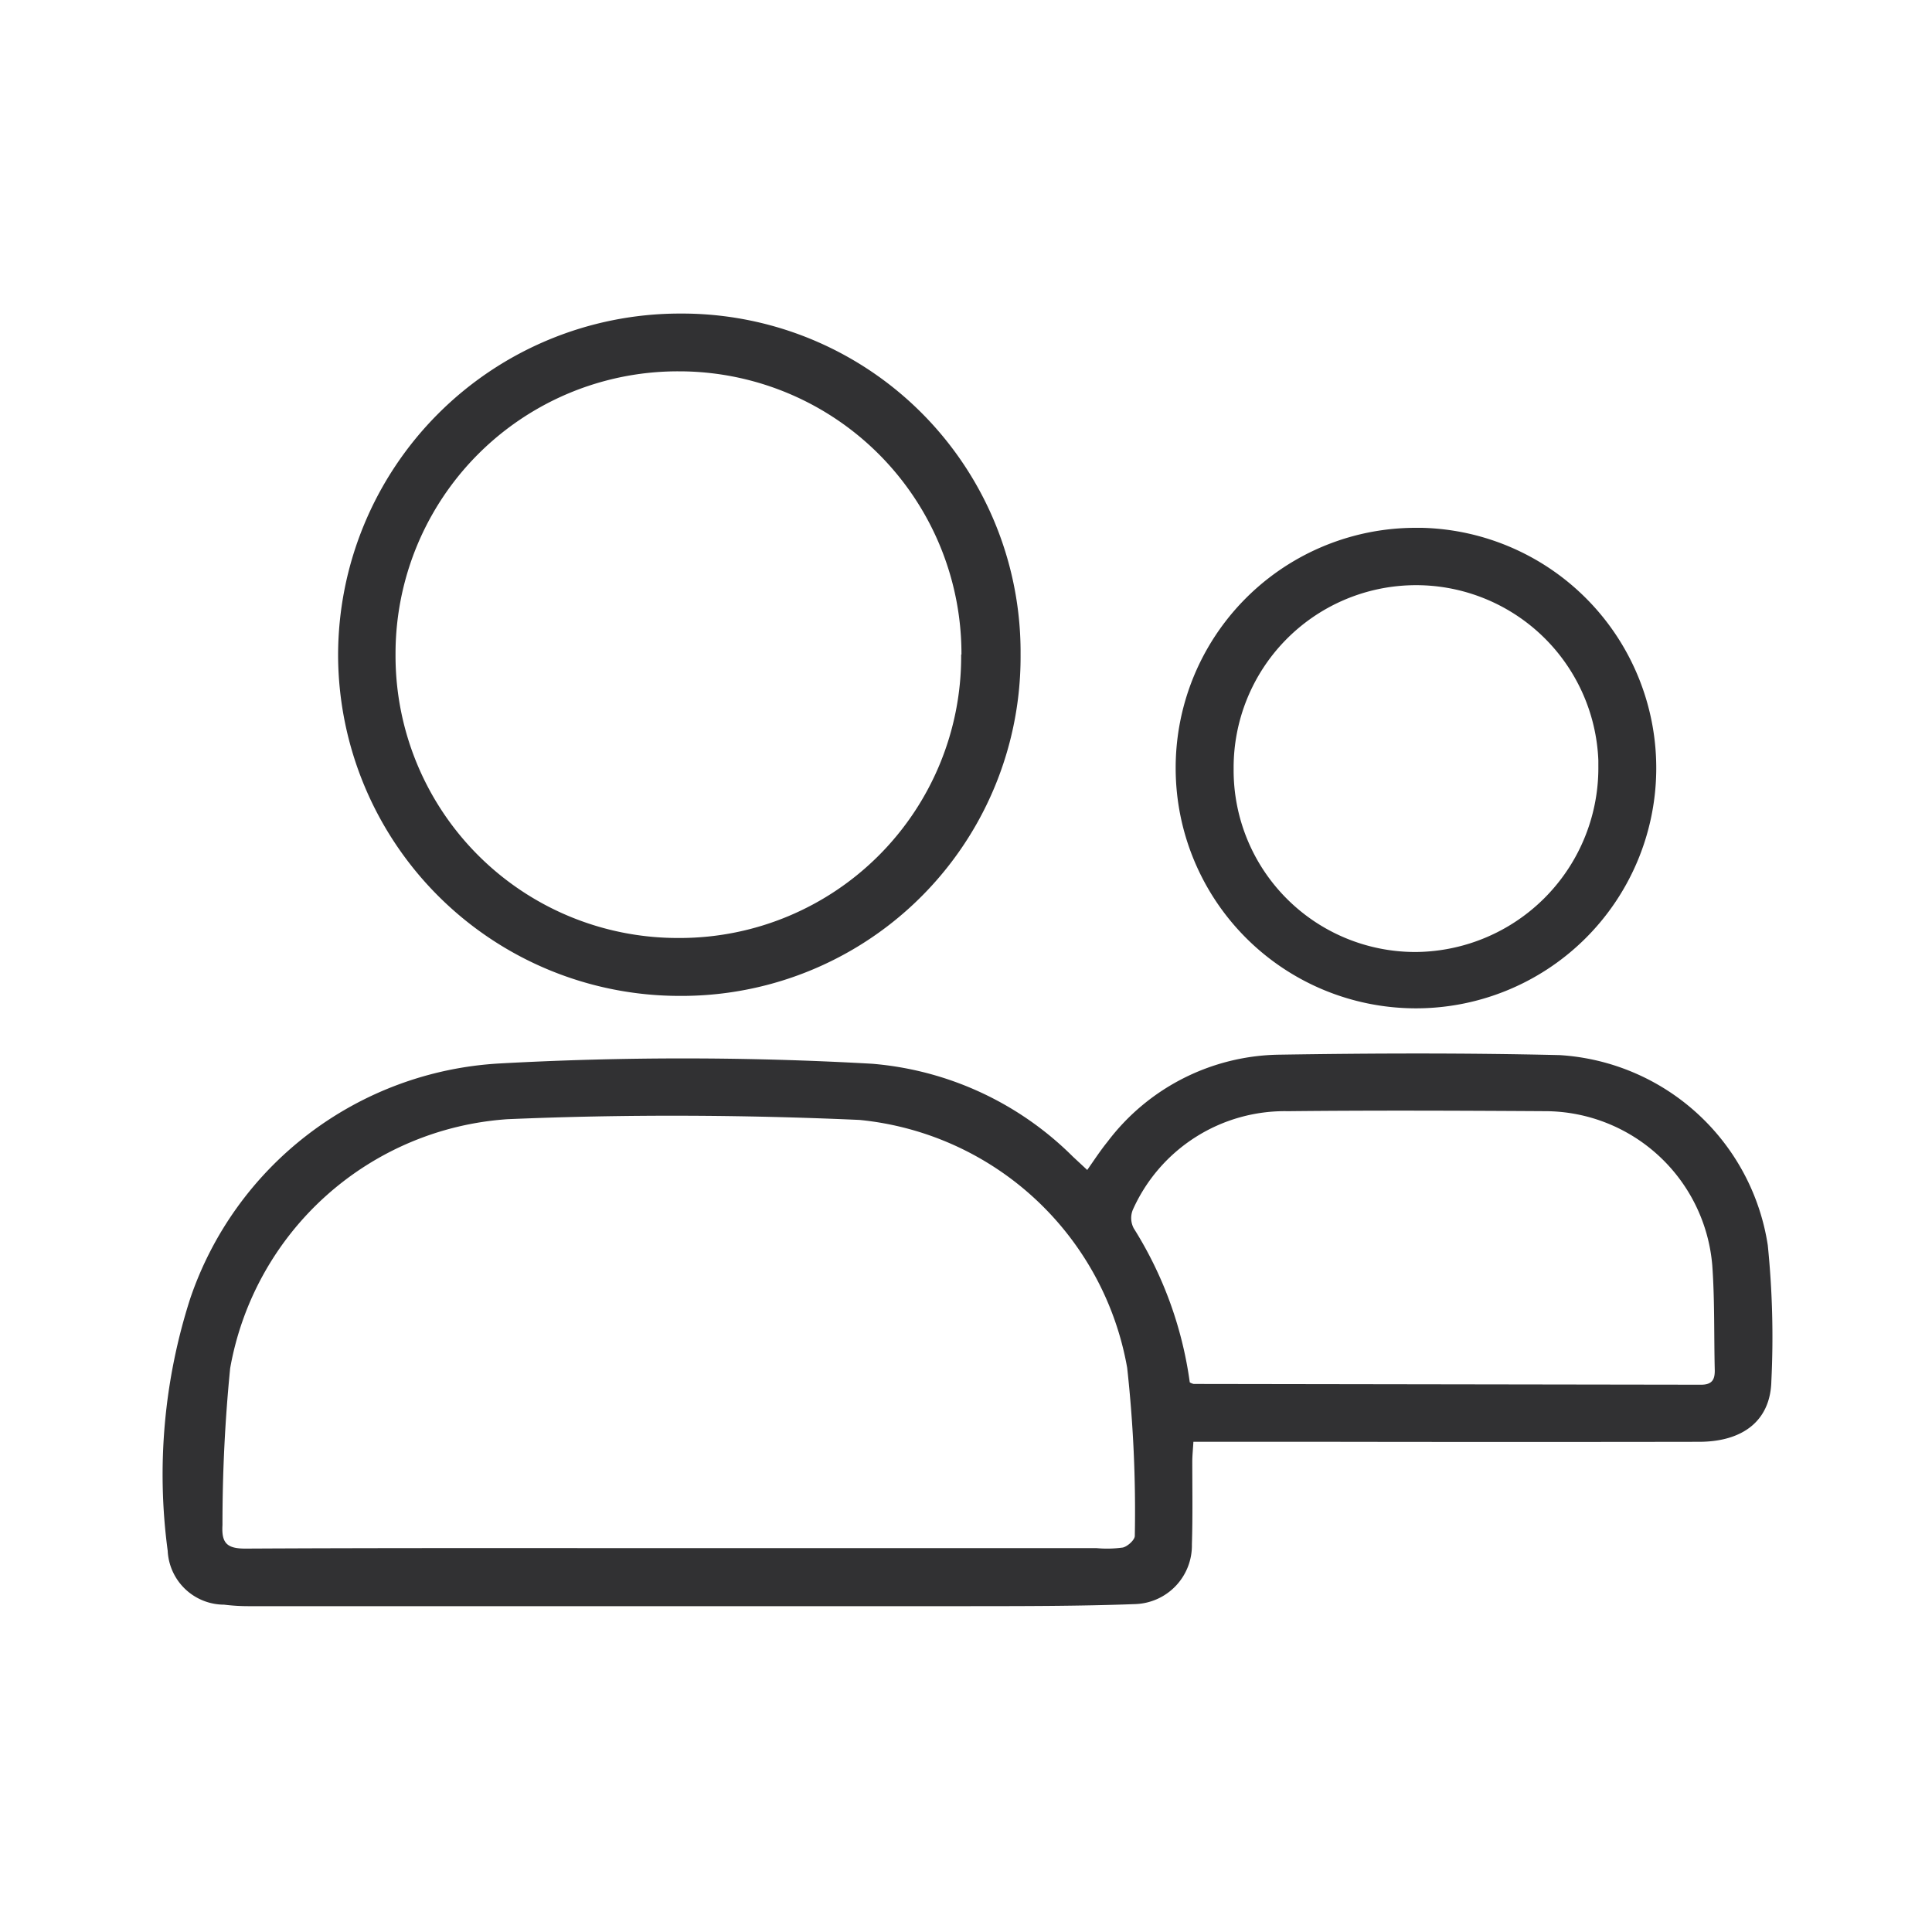 <svg id="Layer_1" data-name="Layer 1" xmlns="http://www.w3.org/2000/svg" viewBox="0 0 400 400"><defs><style>.cls-1{fill:#313133;}</style></defs><g id="Group_4" data-name="Group 4"><path id="Path_9" data-name="Path 9" class="cls-1" d="M225.1,242.23c1.51-2.16,2.76-4.07,4.22-5.87a45.33,45.33,0,0,1,35.54-18c19.39-.31,38.77-.37,58.07.09A46.49,46.49,0,0,1,366,257.81a187.82,187.82,0,0,1,.74,28.16c-.2,8.12-5.83,12.52-14.94,12.54q-37.86.06-75.72,0h-29c-.08,1.49-.22,2.74-.23,4,0,5.76.1,11.53-.08,17.23a12.14,12.14,0,0,1-11.72,12.37c-11.84.44-23.78.42-35.68.43H51.49a41.27,41.27,0,0,1-5.09-.31,11.72,11.72,0,0,1-11.68-11.15,118.89,118.89,0,0,1,4.67-52.25,71.89,71.89,0,0,1,64-48.65,692.74,692.74,0,0,1,77.2.06,66.59,66.59,0,0,1,41.54,19.23Zm-84.83,78.29H227a23.82,23.82,0,0,0,5.47-.12c1-.23,2.51-1.61,2.48-2.44a271.08,271.08,0,0,0-1.58-34.77,62.46,62.46,0,0,0-55.41-51.32c-24.28-1.08-48.66-1.19-72.92-.15A62.63,62.63,0,0,0,47.65,283.3q-1.6,16.17-1.59,32.44c-.22,3.71.89,4.89,4.75,4.88C80.63,320.46,110.45,320.53,140.27,320.52ZM246.33,286.2a2.66,2.66,0,0,0,.8.33l105.06.16c2.36,0,2.89-1.15,2.83-3.15-.17-7.17,0-14.38-.51-21.54a34.82,34.82,0,0,0-34.12-31.94c-17.91-.11-35.81-.19-53.71,0a34.46,34.46,0,0,0-32.16,20.46,4.53,4.53,0,0,0,.21,3.79,80.31,80.31,0,0,1,11.6,31.89Z"/><path id="Path_10" data-name="Path 10" class="cls-1" d="M70,135.78a70.77,70.77,0,0,1,70.67-70.86h.06A70.11,70.11,0,0,1,211.3,134.6c0,.32,0,.63,0,.94a70.19,70.19,0,0,1-69.74,70.65h-.77A70.71,70.71,0,0,1,70,135.78Zm129.06-.27a58.49,58.49,0,0,0-58.35-58.63h-.34a58.47,58.47,0,0,0-58.48,58.46v.47a58.43,58.43,0,0,0,58.46,58.39h.56A58.28,58.28,0,0,0,199,135.74v-.23Z"/><path id="Path_11" data-name="Path 11" class="cls-1" d="M243.41,159.17a49.69,49.69,0,0,1,49.49-49.89l1.51,0a49.75,49.75,0,1,1-51,49.87Zm12,.08a37.62,37.62,0,0,0,37.38,37.85h.41a38.11,38.11,0,0,0,37.72-38.52c0-.38,0-.77,0-1.15a37.77,37.77,0,0,0-75.51,1.68v.14Z"/></g></svg>